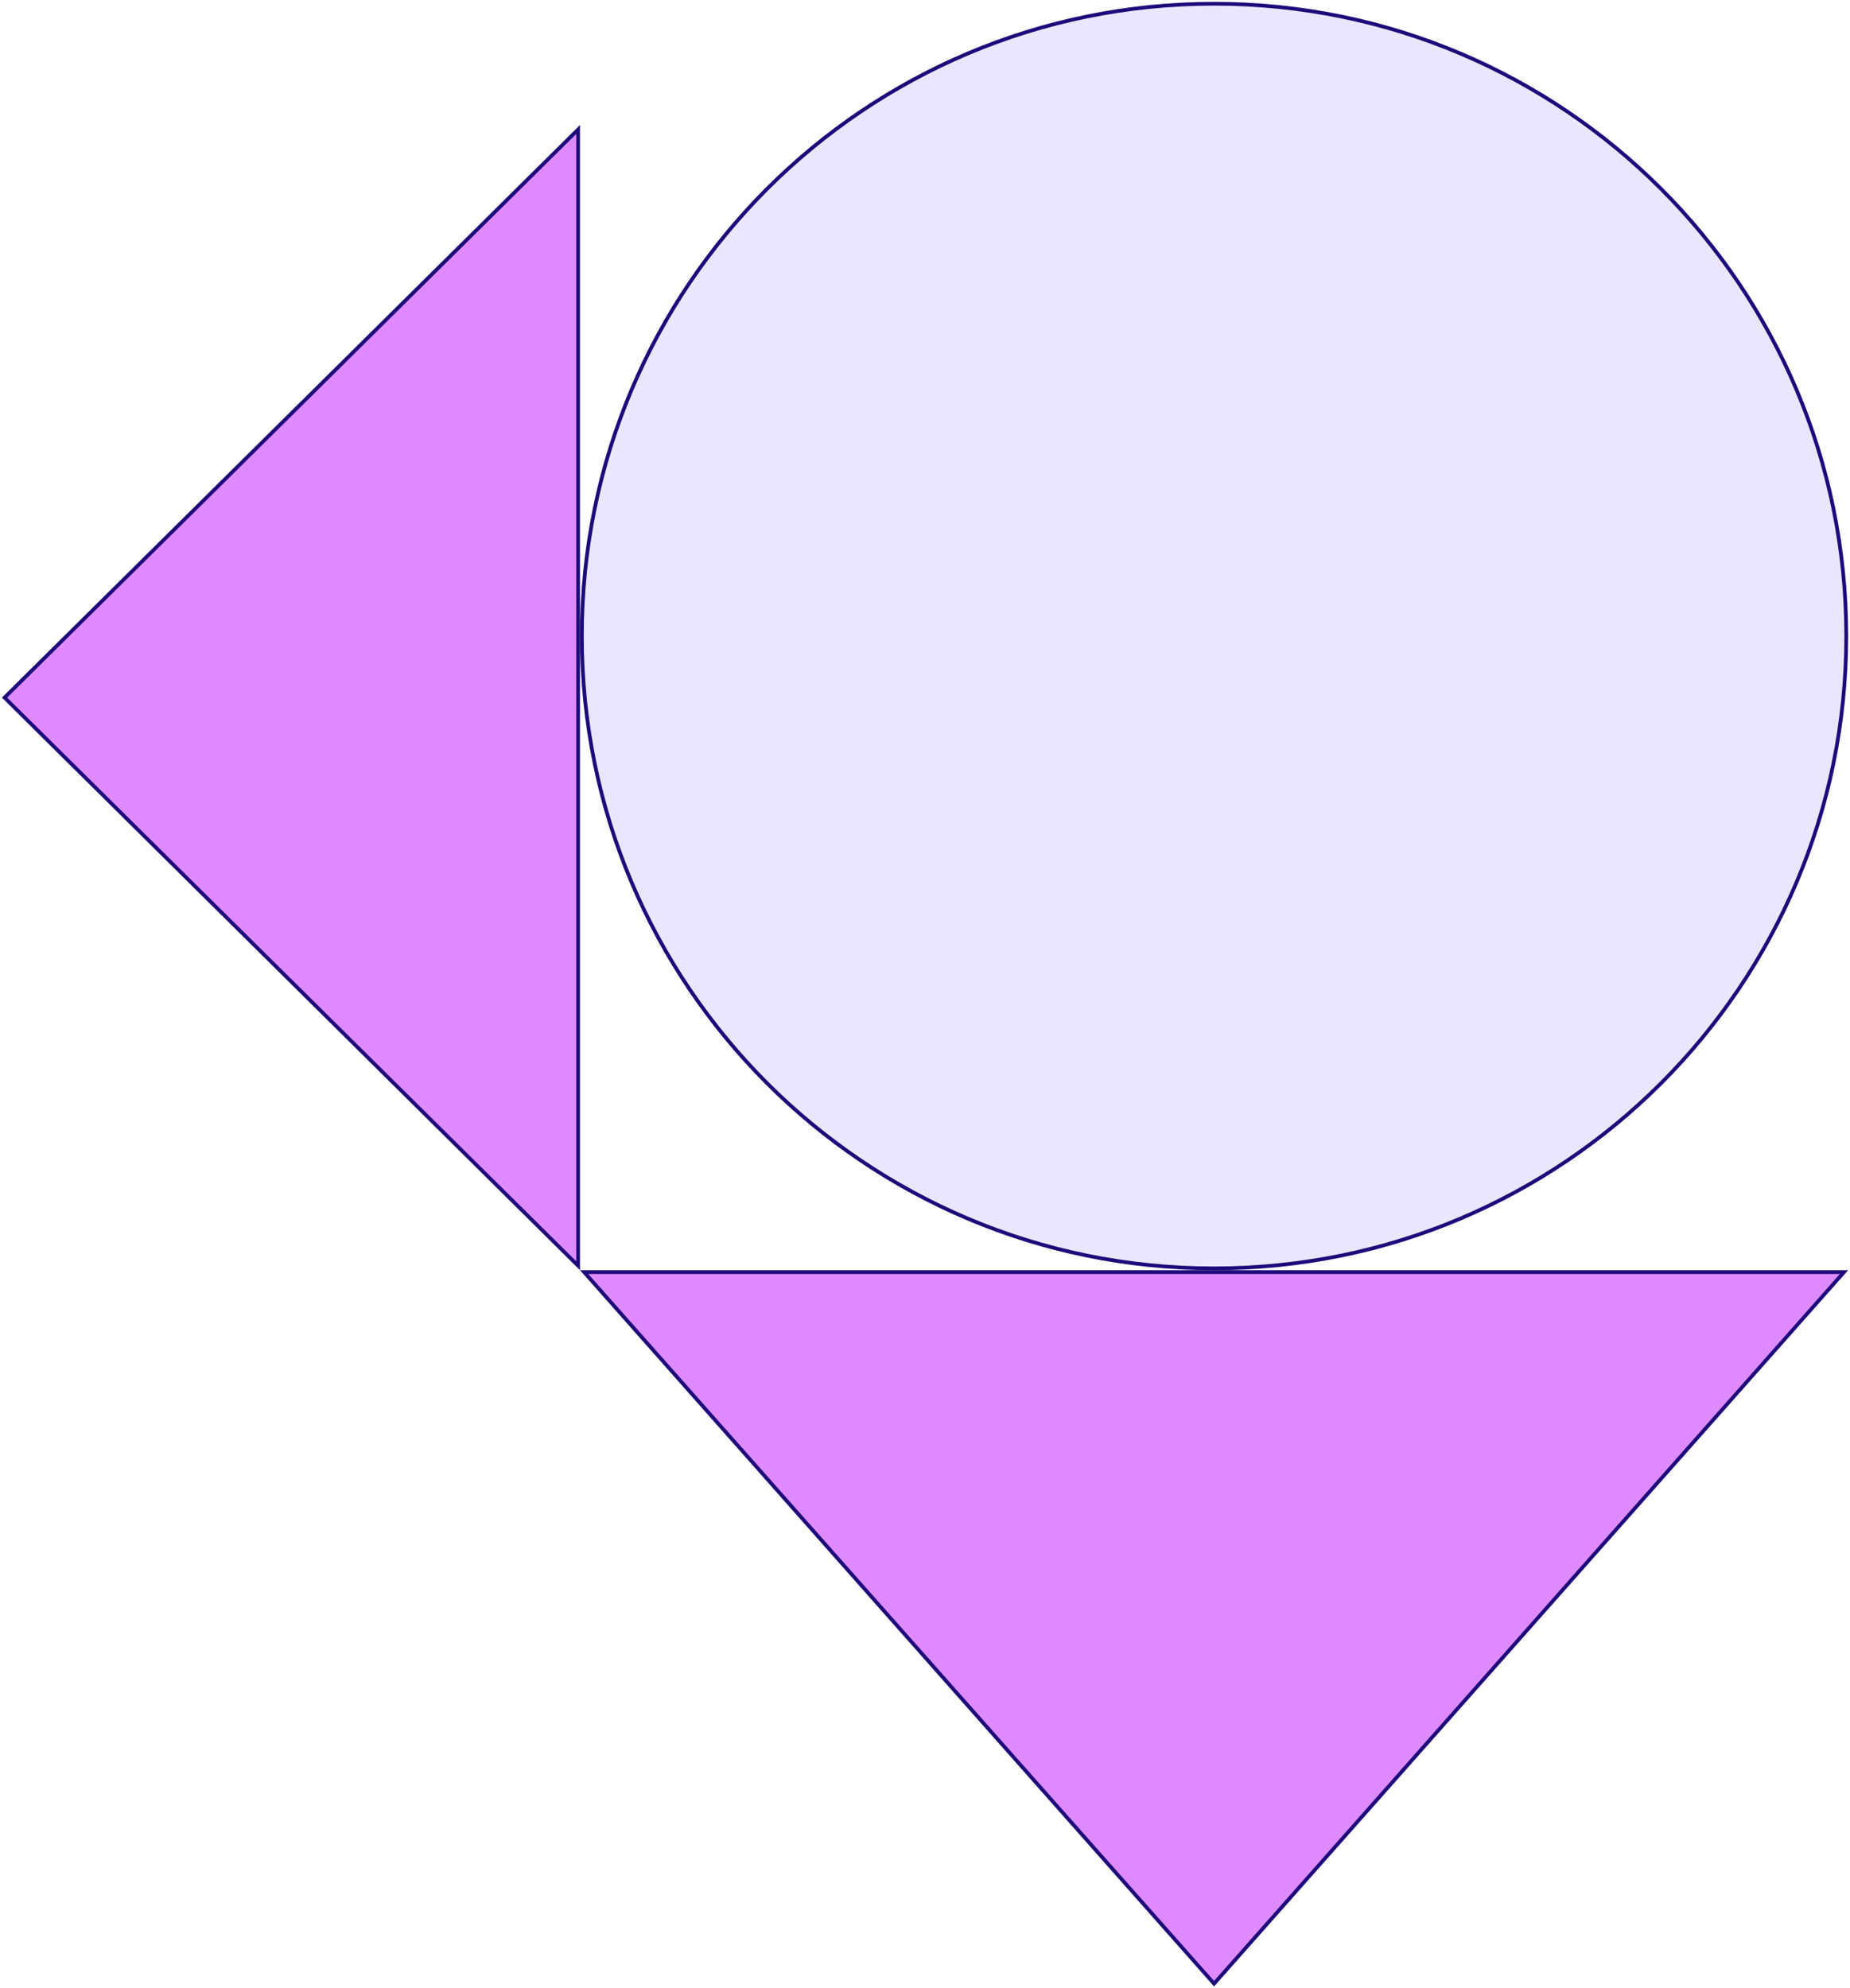 <svg width="496" height="533" viewBox="0 0 496 533" fill="none" xmlns="http://www.w3.org/2000/svg">
<path d="M494.389 341L156.61 341L325.5 531.746L494.389 341Z" fill="#BA08FD" fill-opacity="0.47"/>
<path d="M325.5 530.991L157.721 341.5L493.278 341.5L325.5 530.991ZM325.5 532.5L495.499 340.5L155.5 340.5L325.5 532.5Z" fill="#1E0A7A"/>
<path d="M325.5 0.5C419.388 0.5 495.499 76.612 495.499 170.5C495.499 264.388 419.388 340.5 325.5 340.5C231.611 340.5 155.5 264.388 155.5 170.5C155.5 76.612 231.611 0.5 325.5 0.5Z" fill="#7C5FFB" fill-opacity="0.16"/>
<path d="M325.5 1C419.112 1 494.999 76.888 494.999 170.5C494.999 264.112 419.112 340 325.5 340C231.887 340 156 264.112 156 170.5C156 76.888 231.887 1 325.5 1Z" stroke="#1E0A7A"/>
<path d="M154.999 339.301L154.999 34.699L1.209 187L154.999 339.301Z" fill="#BA08FD" fill-opacity="0.47"/>
<path d="M1.921 187L154.499 35.898L154.499 338.102L1.921 187ZM0.5 187L155.499 340.5L155.499 33.5L0.5 187Z" fill="#1E0A7A"/>
</svg>
